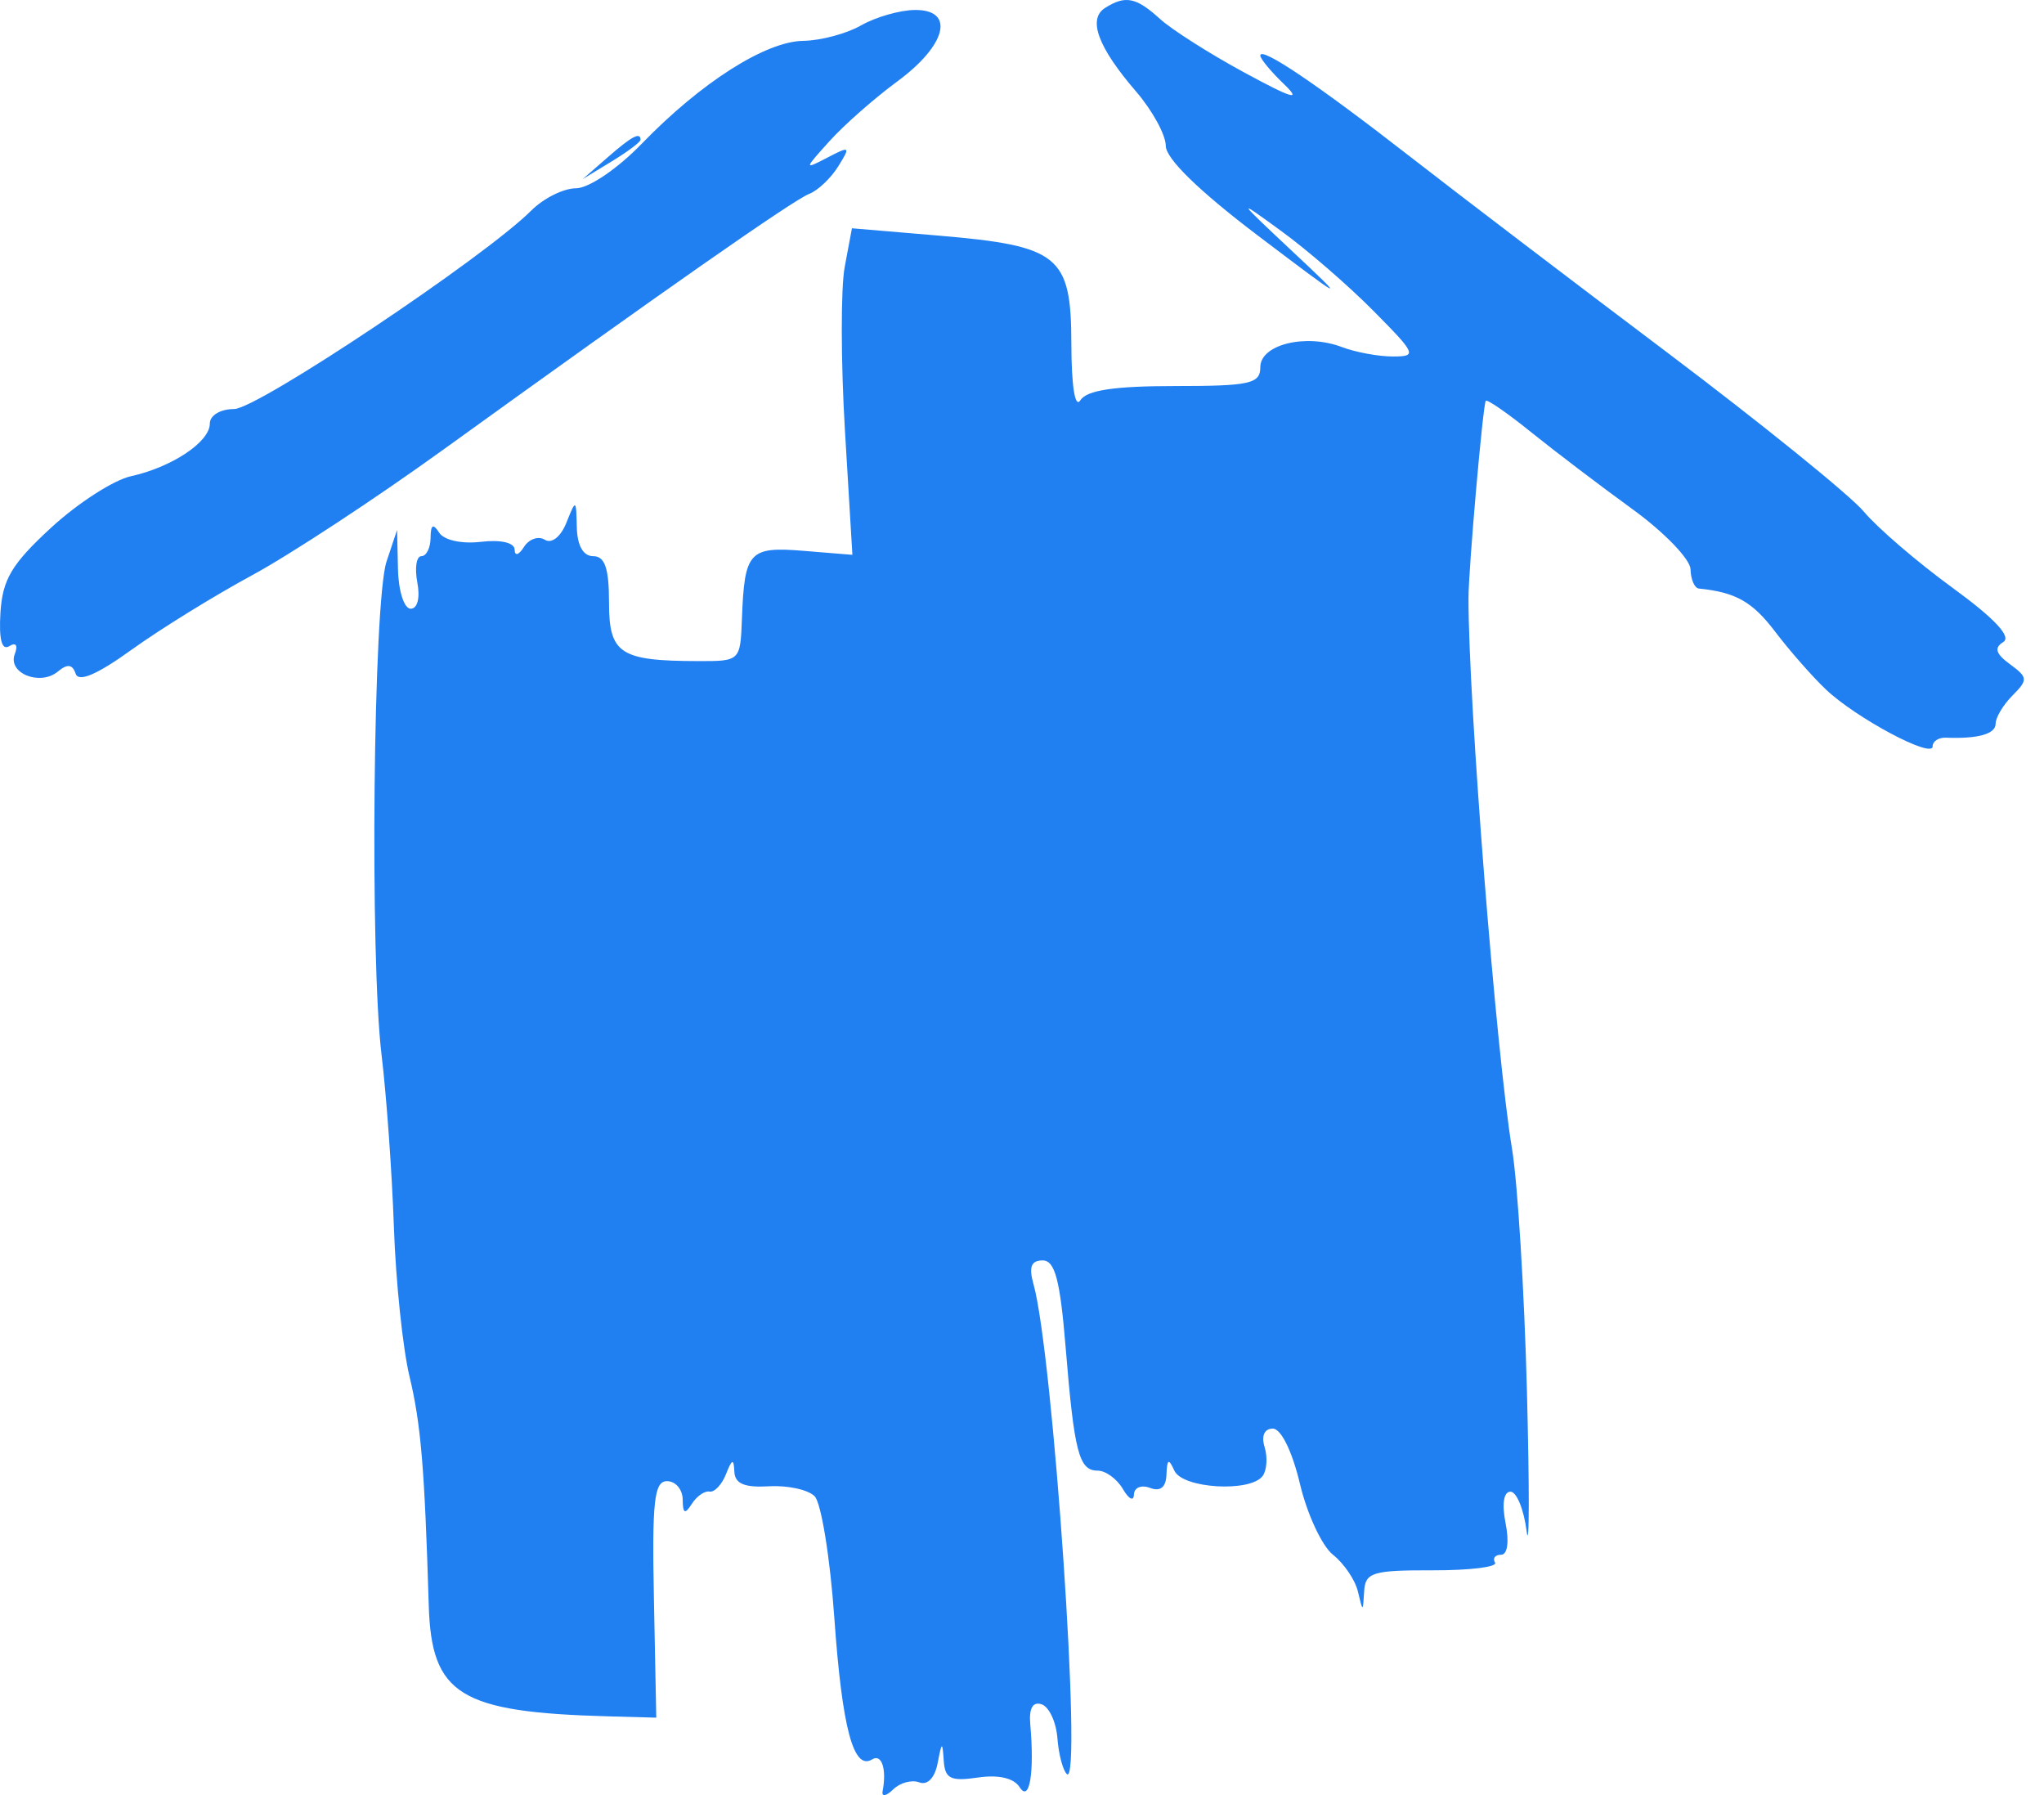 <svg width="41" height="36" viewBox="0 0 41 36" fill="none" xmlns="http://www.w3.org/2000/svg">
<path fill-rule="evenodd" clip-rule="evenodd" d="M22.165 0.16C21.814 0.383 22.025 0.95 22.787 1.834C23.115 2.215 23.384 2.706 23.384 2.925C23.384 3.18 24.051 3.83 25.227 4.721C27.018 6.077 27.038 6.086 25.912 5.03C24.796 3.983 24.788 3.968 25.701 4.634C26.223 5.013 27.056 5.735 27.552 6.237C28.41 7.104 28.43 7.149 27.935 7.149C27.649 7.149 27.19 7.064 26.916 6.96C26.19 6.684 25.28 6.909 25.28 7.364C25.28 7.696 25.072 7.742 23.567 7.742C22.36 7.742 21.8 7.825 21.673 8.025C21.564 8.198 21.492 7.755 21.49 6.891C21.486 5.124 21.246 4.93 18.814 4.724L17.089 4.578L16.944 5.351C16.864 5.777 16.866 7.25 16.948 8.626L17.098 11.127L16.12 11.047C15.024 10.958 14.933 11.058 14.882 12.413C14.85 13.255 14.845 13.26 14.007 13.258C12.433 13.255 12.216 13.112 12.216 12.078C12.216 11.398 12.133 11.154 11.9 11.154C11.699 11.154 11.579 10.944 11.57 10.575C11.557 10.006 11.553 10.004 11.361 10.483C11.249 10.764 11.066 10.909 10.93 10.825C10.8 10.744 10.611 10.809 10.51 10.969C10.406 11.134 10.325 11.158 10.323 11.024C10.321 10.883 10.048 10.819 9.647 10.866C9.26 10.912 8.904 10.833 8.808 10.681C8.688 10.492 8.639 10.521 8.637 10.785C8.635 10.988 8.552 11.154 8.452 11.154C8.352 11.154 8.316 11.391 8.371 11.681C8.43 11.989 8.374 12.208 8.237 12.208C8.107 12.208 7.993 11.853 7.983 11.418L7.965 10.627L7.754 11.26C7.487 12.058 7.415 19.202 7.655 21.167C7.753 21.979 7.864 23.529 7.901 24.612C7.939 25.695 8.079 27.041 8.214 27.603C8.443 28.558 8.517 29.435 8.6 32.191C8.654 33.99 9.221 34.34 12.216 34.421L13.164 34.447L13.117 32.076C13.077 30.105 13.122 29.704 13.38 29.704C13.551 29.704 13.692 29.87 13.694 30.073C13.697 30.356 13.739 30.376 13.876 30.161C13.974 30.006 14.135 29.894 14.233 29.913C14.331 29.931 14.48 29.773 14.563 29.562C14.684 29.256 14.718 29.245 14.73 29.512C14.74 29.755 14.931 29.836 15.423 29.807C15.796 29.785 16.209 29.874 16.34 30.006C16.472 30.138 16.651 31.238 16.736 32.452C16.893 34.664 17.121 35.514 17.494 35.284C17.686 35.165 17.789 35.478 17.704 35.923C17.682 36.039 17.777 36.022 17.916 35.886C18.054 35.751 18.29 35.687 18.441 35.745C18.605 35.807 18.752 35.653 18.808 35.359C18.891 34.924 18.904 34.918 18.93 35.306C18.954 35.672 19.066 35.728 19.614 35.648C20.031 35.587 20.337 35.658 20.454 35.843C20.651 36.154 20.752 35.554 20.666 34.584C20.637 34.26 20.716 34.12 20.893 34.179C21.043 34.228 21.185 34.534 21.21 34.857C21.235 35.18 21.32 35.505 21.4 35.578C21.718 35.872 21.122 27.132 20.73 25.752C20.633 25.41 20.684 25.277 20.914 25.277C21.161 25.277 21.264 25.668 21.375 27.017C21.548 29.131 21.642 29.493 22.018 29.493C22.178 29.493 22.406 29.659 22.524 29.862C22.642 30.065 22.741 30.116 22.745 29.974C22.748 29.833 22.894 29.772 23.067 29.839C23.276 29.919 23.389 29.827 23.398 29.569C23.41 29.258 23.443 29.242 23.556 29.493C23.719 29.853 25.084 29.934 25.328 29.599C25.412 29.483 25.429 29.222 25.366 29.019C25.297 28.795 25.362 28.65 25.532 28.65C25.696 28.65 25.921 29.108 26.075 29.757C26.219 30.366 26.518 31.006 26.738 31.18C26.958 31.354 27.184 31.686 27.238 31.918C27.338 32.336 27.338 32.336 27.363 31.914C27.385 31.534 27.531 31.489 28.737 31.492C29.479 31.494 30.042 31.425 29.989 31.338C29.935 31.251 29.989 31.18 30.109 31.18C30.238 31.18 30.275 30.924 30.2 30.547C30.123 30.162 30.161 29.915 30.298 29.915C30.421 29.915 30.567 30.271 30.622 30.706C30.677 31.14 30.68 29.871 30.628 27.886C30.576 25.9 30.442 23.719 30.329 23.038C30.011 21.119 29.455 14.094 29.456 11.998C29.456 11.412 29.747 8.098 29.803 8.038C29.834 8.005 30.245 8.29 30.717 8.671C31.189 9.051 32.098 9.742 32.738 10.206C33.378 10.669 33.906 11.215 33.91 11.418C33.915 11.621 33.99 11.794 34.077 11.803C34.817 11.878 35.15 12.066 35.605 12.665C35.895 13.047 36.353 13.569 36.624 13.826C37.23 14.401 38.766 15.22 38.766 14.969C38.766 14.867 38.884 14.789 39.029 14.794C39.682 14.819 40.03 14.72 40.03 14.512C40.03 14.388 40.183 14.133 40.369 13.947C40.681 13.634 40.677 13.584 40.318 13.321C40.031 13.111 39.995 12.992 40.183 12.876C40.354 12.771 40.01 12.403 39.164 11.787C38.462 11.276 37.661 10.588 37.385 10.259C37.108 9.93 35.337 8.498 33.451 7.076C31.564 5.655 29.235 3.881 28.274 3.133C26.422 1.692 25.28 0.922 25.28 1.114C25.28 1.178 25.493 1.436 25.754 1.686C26.116 2.034 25.93 1.981 24.964 1.457C24.269 1.081 23.504 0.595 23.265 0.377C22.788 -0.056 22.573 -0.099 22.165 0.16ZM17.273 0.509C16.983 0.675 16.462 0.814 16.114 0.819C15.358 0.829 14.064 1.652 12.874 2.881C12.384 3.387 11.809 3.776 11.553 3.776C11.305 3.776 10.902 3.977 10.658 4.221C9.728 5.154 5.162 8.203 4.696 8.203C4.421 8.203 4.209 8.33 4.209 8.495C4.209 8.863 3.447 9.37 2.625 9.551C2.279 9.627 1.561 10.09 1.028 10.58C0.236 11.309 0.051 11.618 0.009 12.285C-0.024 12.822 0.035 13.051 0.185 12.959C0.32 12.875 0.365 12.94 0.296 13.119C0.15 13.5 0.803 13.764 1.16 13.468C1.352 13.308 1.453 13.32 1.517 13.51C1.576 13.688 1.947 13.529 2.644 13.027C3.215 12.616 4.301 11.945 5.057 11.536C5.814 11.127 7.536 9.996 8.884 9.023C13.3 5.837 15.911 4.012 16.23 3.889C16.403 3.823 16.665 3.575 16.813 3.338C17.065 2.934 17.052 2.923 16.598 3.16C16.123 3.407 16.124 3.401 16.641 2.828C16.93 2.507 17.541 1.97 17.997 1.634C18.992 0.903 19.165 0.189 18.344 0.2C18.044 0.205 17.563 0.343 17.273 0.509ZM12.187 3.157L11.689 3.591L12.268 3.238C12.587 3.044 12.848 2.848 12.848 2.804C12.848 2.639 12.672 2.733 12.187 3.157Z" fill="#207FF1"/>
</svg>

